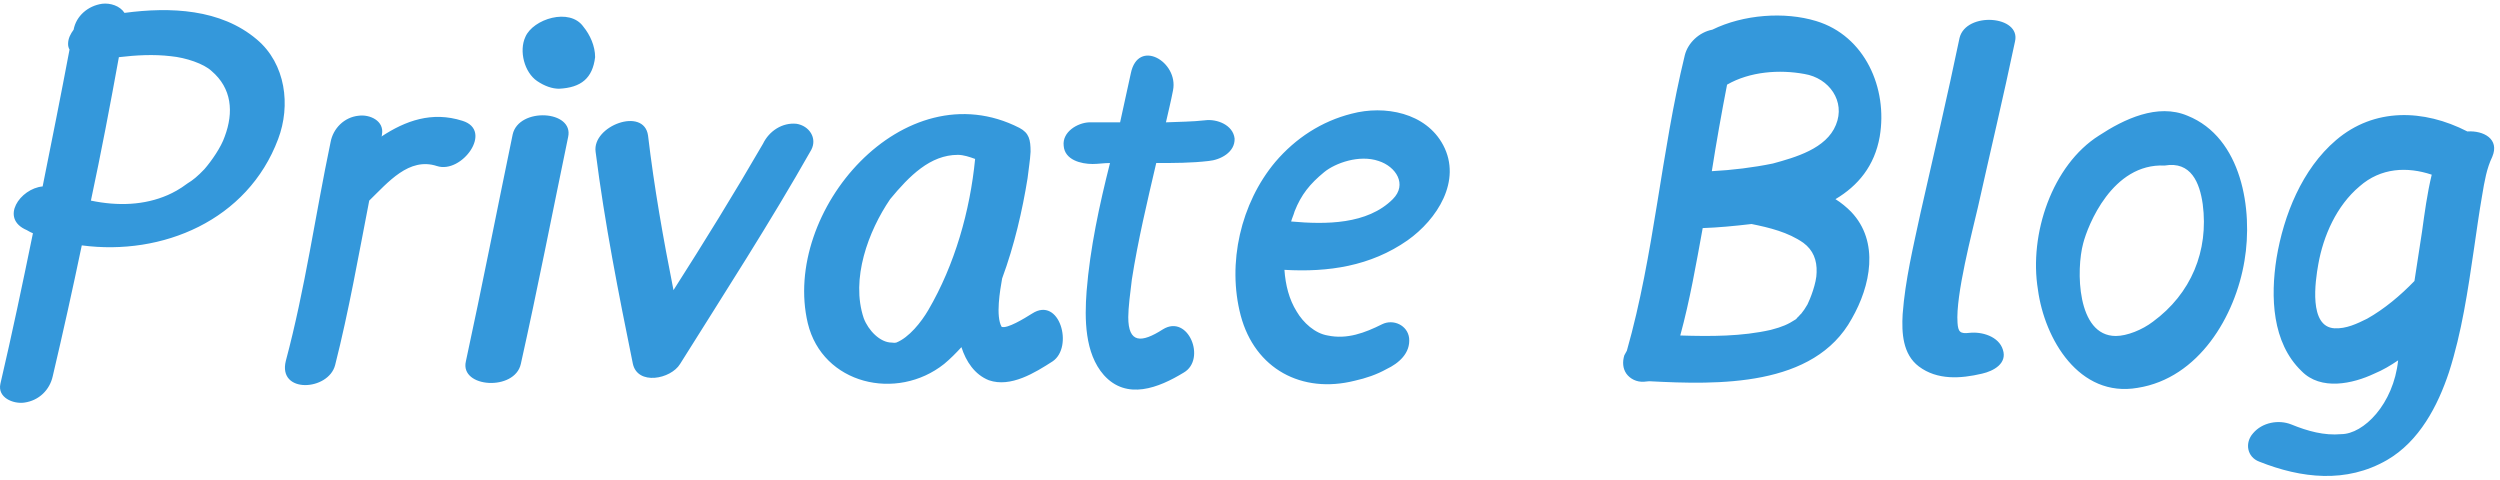 <svg xmlns="http://www.w3.org/2000/svg" width="1287.16" height="247.064"><path fill="none" d="M-1-1h1289.16v249.064H-1z"/><g><path fill="#3498db" d="M115.704 70.286c-1.85 5.5-6.8 12.6-10.45 16.8-3.45 3.65-6.05 5.75-8.65 7.3-4.2 3.15-7.35 4.75-10.25 6.05-12.05 5.25-25.65 5.75-39.55 2.85 5.25-24.6 9.95-49.25 14.4-73.85 8.95-1.05 17.85-1.55 26.75-.5 7.85.75 17 3.9 20.95 7.6 10.45 8.9 11.5 21.2 6.8 33.75zm16.5-50c-18.6-15.75-44.5-16.8-68.1-13.65-2.35-3.65-7.35-5.2-11.5-4.7-7.35 1.05-13.4 6.3-14.7 13.35-1.55 2.1-2.85 4.45-2.85 7.35 0 1.05.25 2.1.75 2.85-4.45 23.6-9.15 47.15-13.85 70.5-11.55 1.05-22.3 16.5-8.15 22.5 1.3.8 2.35 1.3 3.15 1.6-5.25 25.65-10.75 51.85-16.75 77.5-1.6 7.1 6.55 10.5 12.3 9.7 7.6-1.05 13.1-6.55 14.65-13.6 5.25-22.3 10.25-44.8 14.95-67.35 41.4 5.5 85.4-12.8 101.1-54.75 6.55-17.25 3.95-38.75-11-51.3zm105.85 41.9c-15.75-5-29.35 0-41.65 8.1.25-.5.25-.75.25-1.05 1.3-7.05-6.3-10.45-12.05-9.65-7.35.75-13.1 6.5-14.4 13.6-7.85 37.45-13.1 75.45-23.05 112.65-4.2 17 22 15.45 25.4 2.1 7.05-27.8 12.05-56.35 17.55-84.65 9.7-9.4 20.45-22.5 34.85-17.8 12.8 4.2 29.3-18.35 13.1-23.3zm25.9 7.05c-8.1 39.05-15.7 78.05-24.1 116.85-3.15 13.6 25.15 15.45 28.3 1.3 8.65-38.75 16.25-77.8 24.35-116.8 3.15-13.9-25.4-15.5-28.55-1.35zm36.4-55.5c-7.05-9.95-25.9-3.95-29.85 5.25-3.4 7.3-.5 18.3 6.05 22.75 3.9 2.65 7.85 3.95 11.25 3.95 11.5-.55 17.3-5.5 18.6-16.25 0-5.75-2.6-11.5-6.05-15.7zm109.75 50c-7.3-.75-14.1 3.7-17.25 10.25-14.7 25.4-30.4 50.8-46.1 75.4-5.25-26.45-9.95-52.9-13.1-79.6-2.1-14.95-28.85-5-27 8.35 4.7 36.95 11.8 72.85 19.15 109 2.35 11.5 19.6 8.1 24.35.25 22.8-36.4 46.35-72.8 67.55-110.25 3.15-6.05-1.05-12.35-7.6-13.4zm67.85 95.9c-3.65 6.25-9.95 14.15-16.5 16.75-1.3.25-1.55 0-2.35 0-6 0-12.05-6.3-14.4-12.55-6.8-20.2 2.35-44.8 13.6-61.3 9.95-12.05 20.7-22.8 34.85-22.8 2.9 0 6.05 1.05 8.9 2.1-2.6 26.7-10.45 54.45-24.1 77.8zm53.45 1.8c-4.2 2.65-12.85 7.9-15.7 6.85-3.15-5.5-.8-18.9.25-24.9 6.3-17.05 10.45-35.1 13.1-51.6.5-4.7 1.3-8.9 1.55-13.65 0-6.25-.75-9.65-5.75-12.3-59.45-30.35-122.6 42.95-108.95 100.6 7.6 31.45 45.8 40.35 70.2 20.95 3.15-2.6 6.25-5.75 8.9-8.65 2.35 7.35 6.8 14.15 14.15 17.05 11.25 3.9 23.8-3.95 32.75-9.7 11-7.35 3.65-33.8-10.5-24.65zm104.25-90.1c-.8-7.05-9.15-10.2-15.2-9.4-6.55.75-13.35.75-20.15 1.05 1.3-5.8 2.6-11 3.65-16.5 2.9-14.7-18.05-27-21.75-8.65-1.8 8.35-3.65 16.75-5.5 25.15h-15.95c-6.05.25-13.9 4.95-13.1 12.05.5 7.3 8.9 9.4 14.9 9.4 2.9 0 5.8-.5 8.95-.5-5.5 21.75-10.25 43.75-12.05 66-1.05 14.15-1.05 31.95 8.9 43.2 11.75 13.1 28.25 6.55 41.1-1.3 11.8-6.8 2.35-30.4-10.75-22.25-11 7.05-17.8 7.3-17.8-6.3 0-4.7 1.05-13.1 1.85-19.4 3.15-20.15 7.85-39.8 12.55-59.95 9.2 0 18.1 0 27-1.05 6-.55 13.6-4.45 13.35-11.55zm46.1 17.3c5.75-4.7 18.1-9.15 28.05-5.75 8.9 2.85 14.9 12.05 7.3 19.65-13.1 13.1-34.55 13.1-52.35 11.5.5-1.8 1.3-3.4 1.8-5.25 3.4-8.6 7.85-14.1 15.2-20.15zm42.95 35.1c15.2-10.75 28.05-30.65 18.35-49-8.9-16.75-30.15-20.7-47.15-16.2-15.45 3.9-28.8 12.55-39.3 24.85-17.8 21.25-24.9 52.15-17.8 79.1 7.35 27.5 31.45 40.35 58.65 33.55 5.8-1.3 11.3-3.15 16.5-6.05 6.05-2.85 12.35-8.1 11.55-15.95-.8-6.55-8.1-9.95-13.9-7.1-8.9 4.45-18.05 7.9-28 5.8-6.55-1.05-12.6-6.55-16-12.35-3.9-6.25-5.75-13.6-6.3-21.45 22.55 1.3 44.3-1.85 63.4-15.2zm220.55-59.45c-4.95 12.3-20.95 16.75-32.45 19.9-10.25 2.1-20.95 3.4-31.45 3.95 2.35-14.95 5-29.9 7.85-44.55 11.8-6.8 27-7.85 39.8-5.5 12.85 2.1 21.25 14.15 16.25 26.2zm-16.75 60.75c5 3.7 7.05 8.9 6.8 15.2 0 5.5-3.4 13.9-4.7 16.5-1.05 1.85-2.1 3.4-3.4 5 .25-.55-1.6 1.8-1.85 1.8-.25.3-.25.55-.5.55 0 .25-.3.25-.55.5-3.65 2.35-6.55 3.7-12.55 5.25-14.95 3.4-30.9 3.4-46.65 2.9 5-18.35 8.15-36.7 11.55-55.3 7.6-.25 16.25-1.05 25.15-2.1 9.15 1.85 18.85 4.2 26.7 9.7zm39.3-54.75c4.2-24.85-7.6-51.85-32.75-59.45-16.25-4.95-37.45-3.4-53.45 4.45-6.8 1.3-12.55 6.8-14.15 13.1-12.3 50.3-15.7 102.4-29.85 152.2-.5.8-.8 1.55-1.3 2.35-1.05 3.4-.8 6.8 1.05 9.45 1.85 2.6 5.25 4.45 9.15 4.15.8 0 1.6-.25 2.65-.25 35.35 1.85 84.85 3.15 104.25-32.2 9.65-16.8 14.4-39.55-.3-55-2.35-2.4-5.2-4.75-8.1-6.55 11.55-6.85 20.15-17.05 22.8-32.25zm41.1-50.8c-6.25 30.1-13.35 60.25-20.15 90.35-3.65 17.05-7.85 34.35-9.15 51.9-.55 9.65 0 20.65 8.35 26.95 9.45 7.1 21.5 6.3 32.5 3.7 6-1.35 13.1-5.25 10.75-12.35-2.1-6.8-10.75-9.4-17.3-8.65-4.7.55-5.75-.5-6.05-5.2-1.05-14.15 7.6-46.9 10.5-59.5 6.3-28.25 13.1-56.8 19.1-85.35 3.15-13.4-25.15-15.45-28.55-1.85zm40.35 129.65c3.4 25.4 21.2 55.8 51.35 50.55 31.45-4.95 50.3-36.9 55-65.45 4.45-26.2-1.3-63.4-29.35-74.65-15.45-6.55-32.75 1.8-45.55 10.2-24.1 15.2-36.15 50.8-31.45 79.35zm65.25-63.9c13.6-2.35 18.05 8.9 19.6 19.9 3.15 24.1-6 46.1-25.65 60.5-5.5 4.2-13.35 7.35-19.1 7.35-20.2 0-20.45-34.3-16.8-47.7 2.35-9.15 14.95-41.35 41.95-40.05zm104.25 78.85c-5.25 2.6-10.75 5.25-16.8 4.95-13.35-.75-9.95-24.1-8.35-33 2.6-14.65 9.4-30.1 21.2-40.05 11-9.7 24.6-10.25 37.2-6.05-2.35 9.7-3.65 19.65-5 29.35-1.3 8.4-2.6 17-3.9 25.4-7.1 7.35-15.45 14.4-24.35 19.4zm51.6-96.4c-22.55-11.55-47.95-12.3-67.6 4.45-17.55 14.95-27 38.75-30.65 60.75-3.15 19.95-2.35 43.5 12.85 58.15 9.95 10.25 26.45 6.55 37.45 1.35 4.45-1.85 8.4-4.2 12.3-6.85-2.35 22.55-17.8 38-29.35 38-8.65.8-17.25-1.55-25.65-5-6.55-2.6-14.95-1.05-19.65 4.5-4.45 4.95-3.15 12.3 3.15 14.65 21.75 8.65 44.8 11.25 65.75-.8 16.75-9.7 26.2-28 31.95-45.3 6.55-20.45 9.7-41.9 12.85-63.4 1.3-8.9 2.6-18.35 4.15-27.25 1.35-8.1 2.4-14.15 5.25-20.15 3.95-9.2-4.45-13.65-12.8-13.1z"/></g></svg>